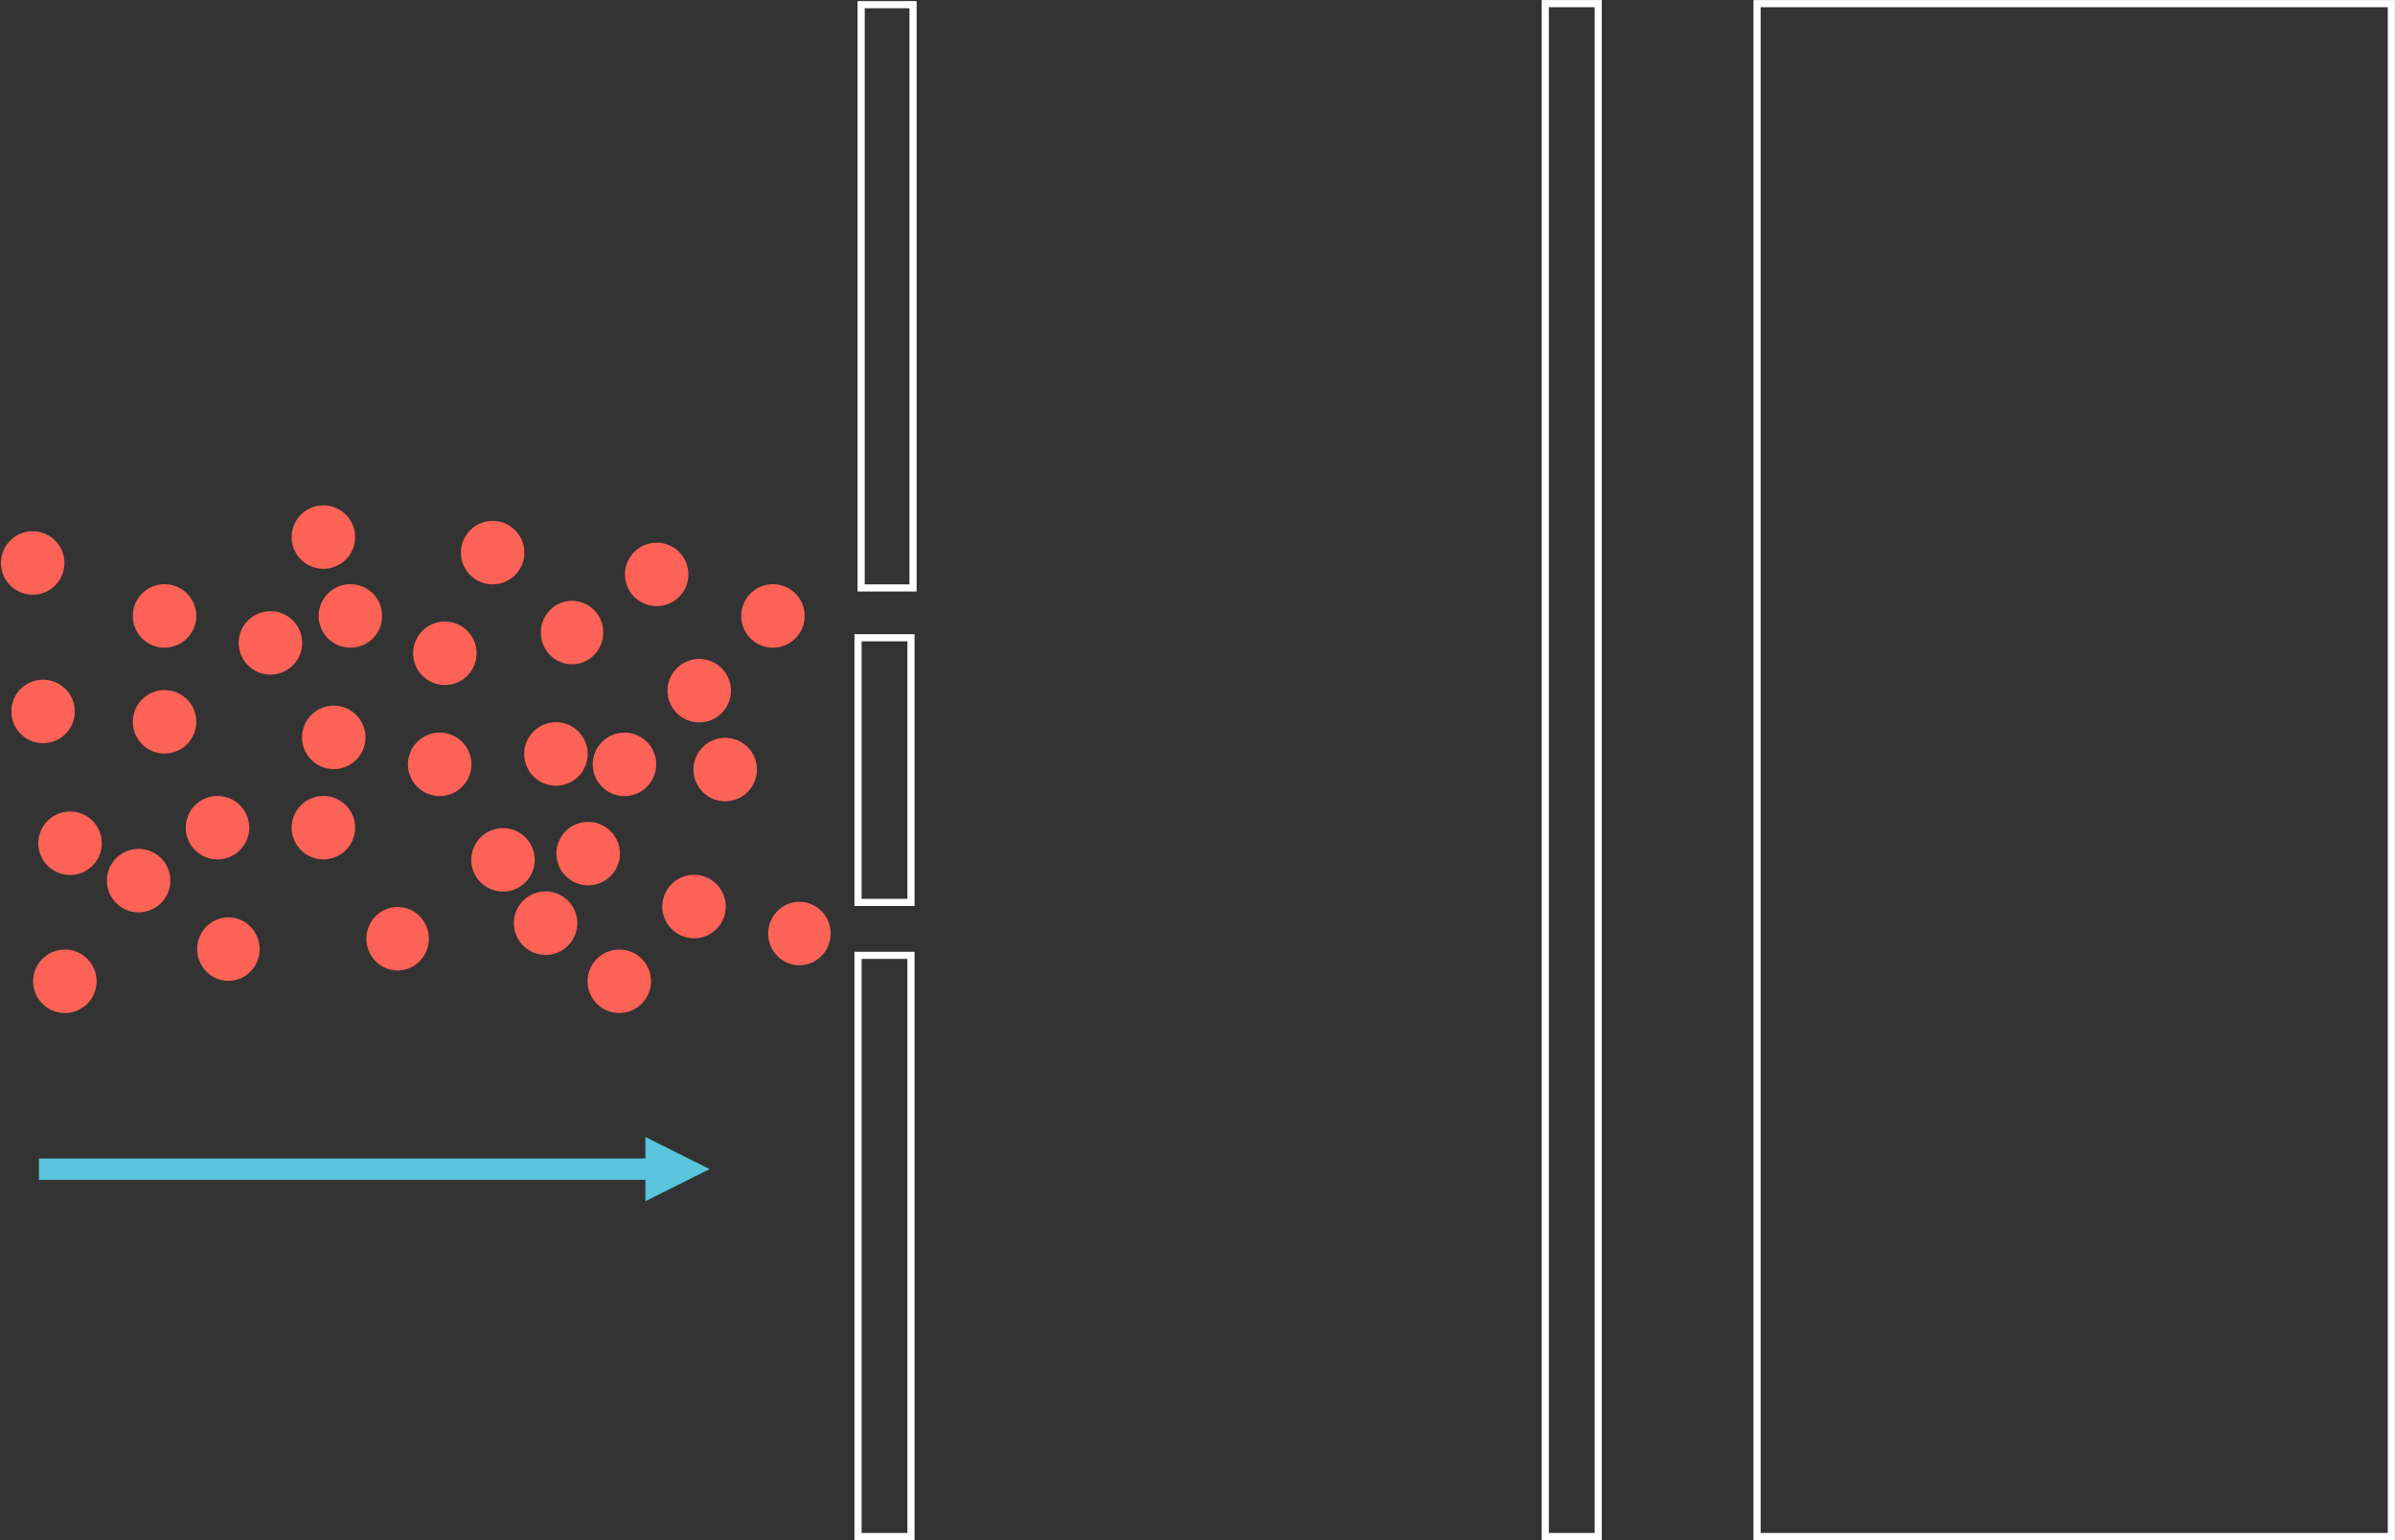 <svg width="2307" height="1484" xmlns="http://www.w3.org/2000/svg" xmlns:xlink="http://www.w3.org/1999/xlink" overflow="hidden"><rect width="100%" height="100%" fill="#333333" stroke="none"/><defs><clipPath id="clip0"><rect x="783" y="448" width="2307" height="1484"/></clipPath></defs><g clip-path="url(#clip0)" transform="translate(-783 -448)"><path d="M1612.5 452.5 1662.5 452.5 1662.5 1014.5 1612.5 1014.5 1612.5 452.5Z" stroke="#FFFFFF" stroke-width="6.875" stroke-miterlimit="8" fill="none" fill-rule="evenodd"/><path d="M1609.5 1062.5 1660.5 1062.5 1660.5 1317.5 1609.5 1317.5 1609.5 1062.5Z" stroke="#FFFFFF" stroke-width="6.875" stroke-miterlimit="8" fill="none" fill-rule="evenodd"/><path d="M1609.5 1368.5 1660.5 1368.5 1660.5 1928.5 1609.5 1928.5 1609.5 1368.5Z" stroke="#FFFFFF" stroke-width="6.875" stroke-miterlimit="8" fill="none" fill-rule="evenodd"/><path d="M2271.5 451.5 2322.5 451.5 2322.5 1928.5 2271.5 1928.5 2271.5 451.5Z" stroke="#FFFFFF" stroke-width="6.875" stroke-miterlimit="8" fill="none" fill-rule="evenodd"/><path d="M2475.5 451.5 3086.5 451.5 3086.5 1928.5 2475.5 1928.5Z" stroke="#FFFFFF" stroke-width="6.875" stroke-miterlimit="8" fill="none" fill-rule="evenodd"/><path d="M849.988 1133.49C849.988 1147.57 838.571 1158.99 824.488 1158.99 810.404 1158.99 798.988 1147.57 798.988 1133.49 798.988 1119.41 810.404 1107.99 824.488 1107.99 838.571 1107.99 849.988 1119.41 849.988 1133.49Z" stroke="#FC6255" stroke-width="10.175" stroke-miterlimit="8" fill="#FC6255" fill-rule="evenodd"/><path d="M941.994 1296.5C941.994 1310.58 930.577 1322 916.494 1322 902.411 1322 890.994 1310.58 890.994 1296.5 890.994 1282.42 902.411 1271 916.494 1271 930.577 1271 941.994 1282.42 941.994 1296.5Z" stroke="#FC6255" stroke-width="10.175" stroke-miterlimit="8" fill="#FC6255" fill-rule="evenodd"/><path d="M1028 1362.51C1028 1376.59 1016.81 1388.01 1003 1388.01 989.193 1388.01 978 1376.59 978 1362.51 978 1348.42 989.193 1337 1003 1337 1016.81 1337 1028 1348.42 1028 1362.51Z" stroke="#FC6255" stroke-width="10.175" stroke-miterlimit="8" fill="#FC6255" fill-rule="evenodd"/><path d="M1359.02 1057.48C1359.02 1071.56 1347.83 1082.98 1334.02 1082.98 1320.22 1082.98 1309.02 1071.56 1309.02 1057.48 1309.02 1043.4 1320.22 1031.98 1334.02 1031.98 1347.83 1031.98 1359.02 1043.4 1359.02 1057.48Z" stroke="#FC6255" stroke-width="10.175" stroke-miterlimit="8" fill="#FC6255" fill-rule="evenodd"/><path d="M1120.01 1245.5C1120.01 1259.58 1108.59 1271 1094.51 1271 1080.42 1271 1069.01 1259.58 1069.01 1245.5 1069.01 1231.42 1080.42 1220 1094.51 1220 1108.59 1220 1120.01 1231.42 1120.01 1245.5Z" stroke="#FC6255" stroke-width="10.175" stroke-miterlimit="8" fill="#FC6255" fill-rule="evenodd"/><path d="M1237.02 1077.48C1237.02 1091.57 1225.6 1102.98 1211.52 1102.98 1197.43 1102.98 1186.02 1091.57 1186.02 1077.48 1186.02 1063.4 1197.43 1051.98 1211.52 1051.98 1225.6 1051.98 1237.02 1063.4 1237.02 1077.48Z" stroke="#FC6255" stroke-width="10.175" stroke-miterlimit="8" fill="#FC6255" fill-rule="evenodd"/><path d="M1482.03 1113.49C1482.03 1127.57 1470.62 1138.99 1456.53 1138.99 1442.45 1138.99 1431.03 1127.57 1431.03 1113.49 1431.03 1099.41 1442.45 1087.99 1456.53 1087.99 1470.62 1087.99 1482.03 1099.41 1482.03 1113.49Z" stroke="#FC6255" stroke-width="10.175" stroke-miterlimit="8" fill="#FC6255" fill-rule="evenodd"/><path d="M1553.04 1041.48C1553.04 1055.56 1541.62 1066.98 1527.54 1066.98 1513.45 1066.98 1502.04 1055.56 1502.04 1041.48 1502.04 1027.4 1513.45 1015.98 1527.54 1015.98 1541.62 1015.98 1553.04 1027.4 1553.04 1041.48Z" stroke="#FC6255" stroke-width="10.175" stroke-miterlimit="8" fill="#FC6255" fill-rule="evenodd"/><path d="M1441.03 1001.48C1441.03 1015.56 1429.61 1026.98 1415.53 1026.98 1401.45 1026.98 1390.03 1015.56 1390.03 1001.48 1390.03 987.398 1401.45 975.979 1415.53 975.979 1429.61 975.979 1441.03 987.398 1441.03 1001.48Z" stroke="#FC6255" stroke-width="10.175" stroke-miterlimit="8" fill="#FC6255" fill-rule="evenodd"/><path d="M1410.03 1184.49C1410.03 1198.57 1398.61 1209.99 1384.53 1209.99 1370.44 1209.99 1359.03 1198.57 1359.03 1184.49 1359.03 1170.41 1370.44 1158.99 1384.53 1158.99 1398.61 1158.99 1410.03 1170.41 1410.03 1184.49Z" stroke="#FC6255" stroke-width="10.175" stroke-miterlimit="8" fill="#FC6255" fill-rule="evenodd"/><path d="M1120.01 965.477C1120.01 979.558 1108.59 990.977 1094.51 990.977 1080.42 990.977 1069.01 979.558 1069.01 965.477 1069.01 951.396 1080.42 939.977 1094.51 939.977 1108.59 939.977 1120.01 951.396 1120.01 965.477Z" stroke="#FC6255" stroke-width="10.175" stroke-miterlimit="8" fill="#FC6255" fill-rule="evenodd"/><path d="M966.996 1143.49C966.996 1157.57 955.579 1168.99 941.496 1168.99 927.413 1168.99 915.996 1157.57 915.996 1143.49 915.996 1129.41 927.413 1117.99 941.496 1117.99 955.579 1117.99 966.996 1129.41 966.996 1143.49Z" stroke="#FC6255" stroke-width="10.175" stroke-miterlimit="8" fill="#FC6255" fill-rule="evenodd"/><path d="M1232.01 1184.49C1232.01 1198.57 1220.6 1209.99 1206.52 1209.99 1192.43 1209.99 1181.01 1198.57 1181.01 1184.49 1181.01 1170.41 1192.43 1158.99 1206.52 1158.99 1220.6 1158.99 1232.01 1170.41 1232.01 1184.49Z" stroke="#FC6255" stroke-width="10.175" stroke-miterlimit="8" fill="#FC6255" fill-rule="evenodd"/><path d="M1334.02 1337.5C1334.02 1351.58 1322.61 1363 1308.52 1363 1294.44 1363 1283.02 1351.58 1283.02 1337.5 1283.02 1323.42 1294.44 1312 1308.52 1312 1322.61 1312 1334.02 1323.42 1334.02 1337.5Z" stroke="#FC6255" stroke-width="10.175" stroke-miterlimit="8" fill="#FC6255" fill-rule="evenodd"/><path d="M1069 1067.48C1069 1081.57 1057.59 1092.98 1043.5 1092.98 1029.42 1092.98 1018 1081.57 1018 1067.48 1018 1053.4 1029.42 1041.98 1043.5 1041.98 1057.59 1041.98 1069 1053.4 1069 1067.48Z" stroke="#FC6255" stroke-width="10.175" stroke-miterlimit="8" fill="#FC6255" fill-rule="evenodd"/><path d="M1283.02 980.478C1283.02 994.559 1271.6 1005.98 1257.52 1005.98 1243.44 1005.98 1232.02 994.559 1232.02 980.478 1232.02 966.397 1243.44 954.978 1257.52 954.978 1271.6 954.978 1283.02 966.397 1283.02 980.478Z" stroke="#FC6255" stroke-width="10.175" stroke-miterlimit="8" fill="#FC6255" fill-rule="evenodd"/><path d="M1018 1245.5C1018 1259.58 1006.58 1271 992.5 1271 978.416 1271 967 1259.58 967 1245.5 967 1231.42 978.416 1220 992.5 1220 1006.58 1220 1018 1231.42 1018 1245.5Z" stroke="#FC6255" stroke-width="10.175" stroke-miterlimit="8" fill="#FC6255" fill-rule="evenodd"/><path d="M875.989 1260.5C875.989 1274.58 864.573 1286 850.49 1286 836.406 1286 824.99 1274.58 824.99 1260.5 824.99 1246.42 836.406 1235 850.49 1235 864.573 1235 875.989 1246.42 875.989 1260.5Z" stroke="#FC6255" stroke-width="10.175" stroke-miterlimit="8" fill="#FC6255" fill-rule="evenodd"/><path d="M870.989 1393.51C870.989 1407.59 859.572 1419.01 845.489 1419.01 831.406 1419.01 819.989 1407.59 819.989 1393.51 819.989 1379.43 831.406 1368.01 845.489 1368.01 859.572 1368.01 870.989 1379.43 870.989 1393.51Z" stroke="#FC6255" stroke-width="10.175" stroke-miterlimit="8" fill="#FC6255" fill-rule="evenodd"/><path d="M1405.03 1393.51C1405.03 1407.59 1393.61 1419.01 1379.53 1419.01 1365.44 1419.01 1354.03 1407.59 1354.03 1393.51 1354.03 1379.43 1365.44 1368.01 1379.53 1368.01 1393.61 1368.01 1405.03 1379.43 1405.03 1393.51Z" stroke="#FC6255" stroke-width="10.175" stroke-miterlimit="8" fill="#FC6255" fill-rule="evenodd"/><path d="M1344.02 1174.49C1344.02 1188.57 1332.61 1199.99 1318.52 1199.99 1304.44 1199.99 1293.02 1188.57 1293.02 1174.49 1293.02 1160.41 1304.44 1148.99 1318.52 1148.99 1332.61 1148.99 1344.02 1160.41 1344.02 1174.49Z" stroke="#FC6255" stroke-width="10.175" stroke-miterlimit="8" fill="#FC6255" fill-rule="evenodd"/><path d="M1191.01 1352.5C1191.01 1366.59 1179.82 1378 1166.01 1378 1152.2 1378 1141.01 1366.59 1141.01 1352.5 1141.01 1338.42 1152.2 1327 1166.01 1327 1179.82 1327 1191.01 1338.42 1191.01 1352.5Z" stroke="#FC6255" stroke-width="10.175" stroke-miterlimit="8" fill="#FC6255" fill-rule="evenodd"/><path d="M1130.01 1158.49C1130.01 1172.57 1118.59 1183.99 1104.51 1183.99 1090.42 1183.99 1079.01 1172.57 1079.01 1158.49 1079.01 1144.41 1090.42 1132.99 1104.51 1132.99 1118.59 1132.99 1130.01 1144.41 1130.01 1158.49Z" stroke="#FC6255" stroke-width="10.175" stroke-miterlimit="8" fill="#FC6255" fill-rule="evenodd"/><path d="M1293.02 1276.5C1293.02 1290.58 1281.6 1302 1267.52 1302 1253.44 1302 1242.02 1290.58 1242.02 1276.5 1242.02 1262.42 1253.44 1251 1267.52 1251 1281.6 1251 1293.02 1262.42 1293.02 1276.5Z" stroke="#FC6255" stroke-width="10.175" stroke-miterlimit="8" fill="#FC6255" fill-rule="evenodd"/><path d="M1507.03 1189.49C1507.03 1203.57 1495.62 1214.99 1481.53 1214.99 1467.45 1214.99 1456.03 1203.57 1456.03 1189.49 1456.03 1175.41 1467.45 1163.99 1481.53 1163.99 1495.62 1163.99 1507.03 1175.41 1507.03 1189.49Z" stroke="#FC6255" stroke-width="10.175" stroke-miterlimit="8" fill="#FC6255" fill-rule="evenodd"/><path d="M966.996 1041.48C966.996 1055.56 955.579 1066.98 941.496 1066.98 927.413 1066.98 915.996 1055.56 915.996 1041.48 915.996 1027.4 927.413 1015.98 941.496 1015.98 955.579 1015.98 966.996 1027.4 966.996 1041.48Z" stroke="#FC6255" stroke-width="10.175" stroke-miterlimit="8" fill="#FC6255" fill-rule="evenodd"/><path d="M1146.01 1041.48C1146.01 1055.56 1134.59 1066.98 1120.51 1066.98 1106.43 1066.98 1095.01 1055.56 1095.01 1041.48 1095.01 1027.4 1106.43 1015.98 1120.51 1015.98 1134.59 1015.98 1146.01 1027.4 1146.01 1041.48Z" stroke="#FC6255" stroke-width="10.175" stroke-miterlimit="8" fill="#FC6255" fill-rule="evenodd"/><path d="M839.987 990.479C839.987 1004.56 828.57 1015.98 814.487 1015.98 800.404 1015.98 788.987 1004.56 788.987 990.479 788.987 976.398 800.404 964.979 814.487 964.979 828.57 964.979 839.987 976.398 839.987 990.479Z" stroke="#FC6255" stroke-width="10.175" stroke-miterlimit="8" fill="#FC6255" fill-rule="evenodd"/><path d="M1477.03 1321.5C1477.03 1335.58 1465.62 1347 1451.53 1347 1437.45 1347 1426.03 1335.58 1426.03 1321.5 1426.03 1307.42 1437.45 1296 1451.53 1296 1465.62 1296 1477.03 1307.42 1477.03 1321.5Z" stroke="#FC6255" stroke-width="10.175" stroke-miterlimit="8" fill="#FC6255" fill-rule="evenodd"/><path d="M1578.04 1347.5C1578.04 1361.58 1566.85 1373 1553.04 1373 1539.23 1373 1528.04 1361.58 1528.04 1347.5 1528.04 1333.42 1539.23 1322 1553.04 1322 1566.85 1322 1578.04 1333.42 1578.04 1347.5Z" stroke="#FC6255" stroke-width="10.175" stroke-miterlimit="8" fill="#FC6255" fill-rule="evenodd"/><path d="M1375.02 1270.5C1375.02 1284.58 1363.61 1296 1349.53 1296 1335.44 1296 1324.03 1284.58 1324.03 1270.5 1324.03 1256.42 1335.44 1245 1349.53 1245 1363.61 1245 1375.02 1256.42 1375.02 1270.5Z" stroke="#FC6255" stroke-width="10.175" stroke-miterlimit="8" fill="#FC6255" fill-rule="evenodd"/><path d="M820.5 1564.19 1415 1564.19 1415 1584.81 820.5 1584.81ZM1404.68 1543.56 1466.56 1574.5 1404.68 1605.44Z" fill="#58C4DD"/></g></svg>